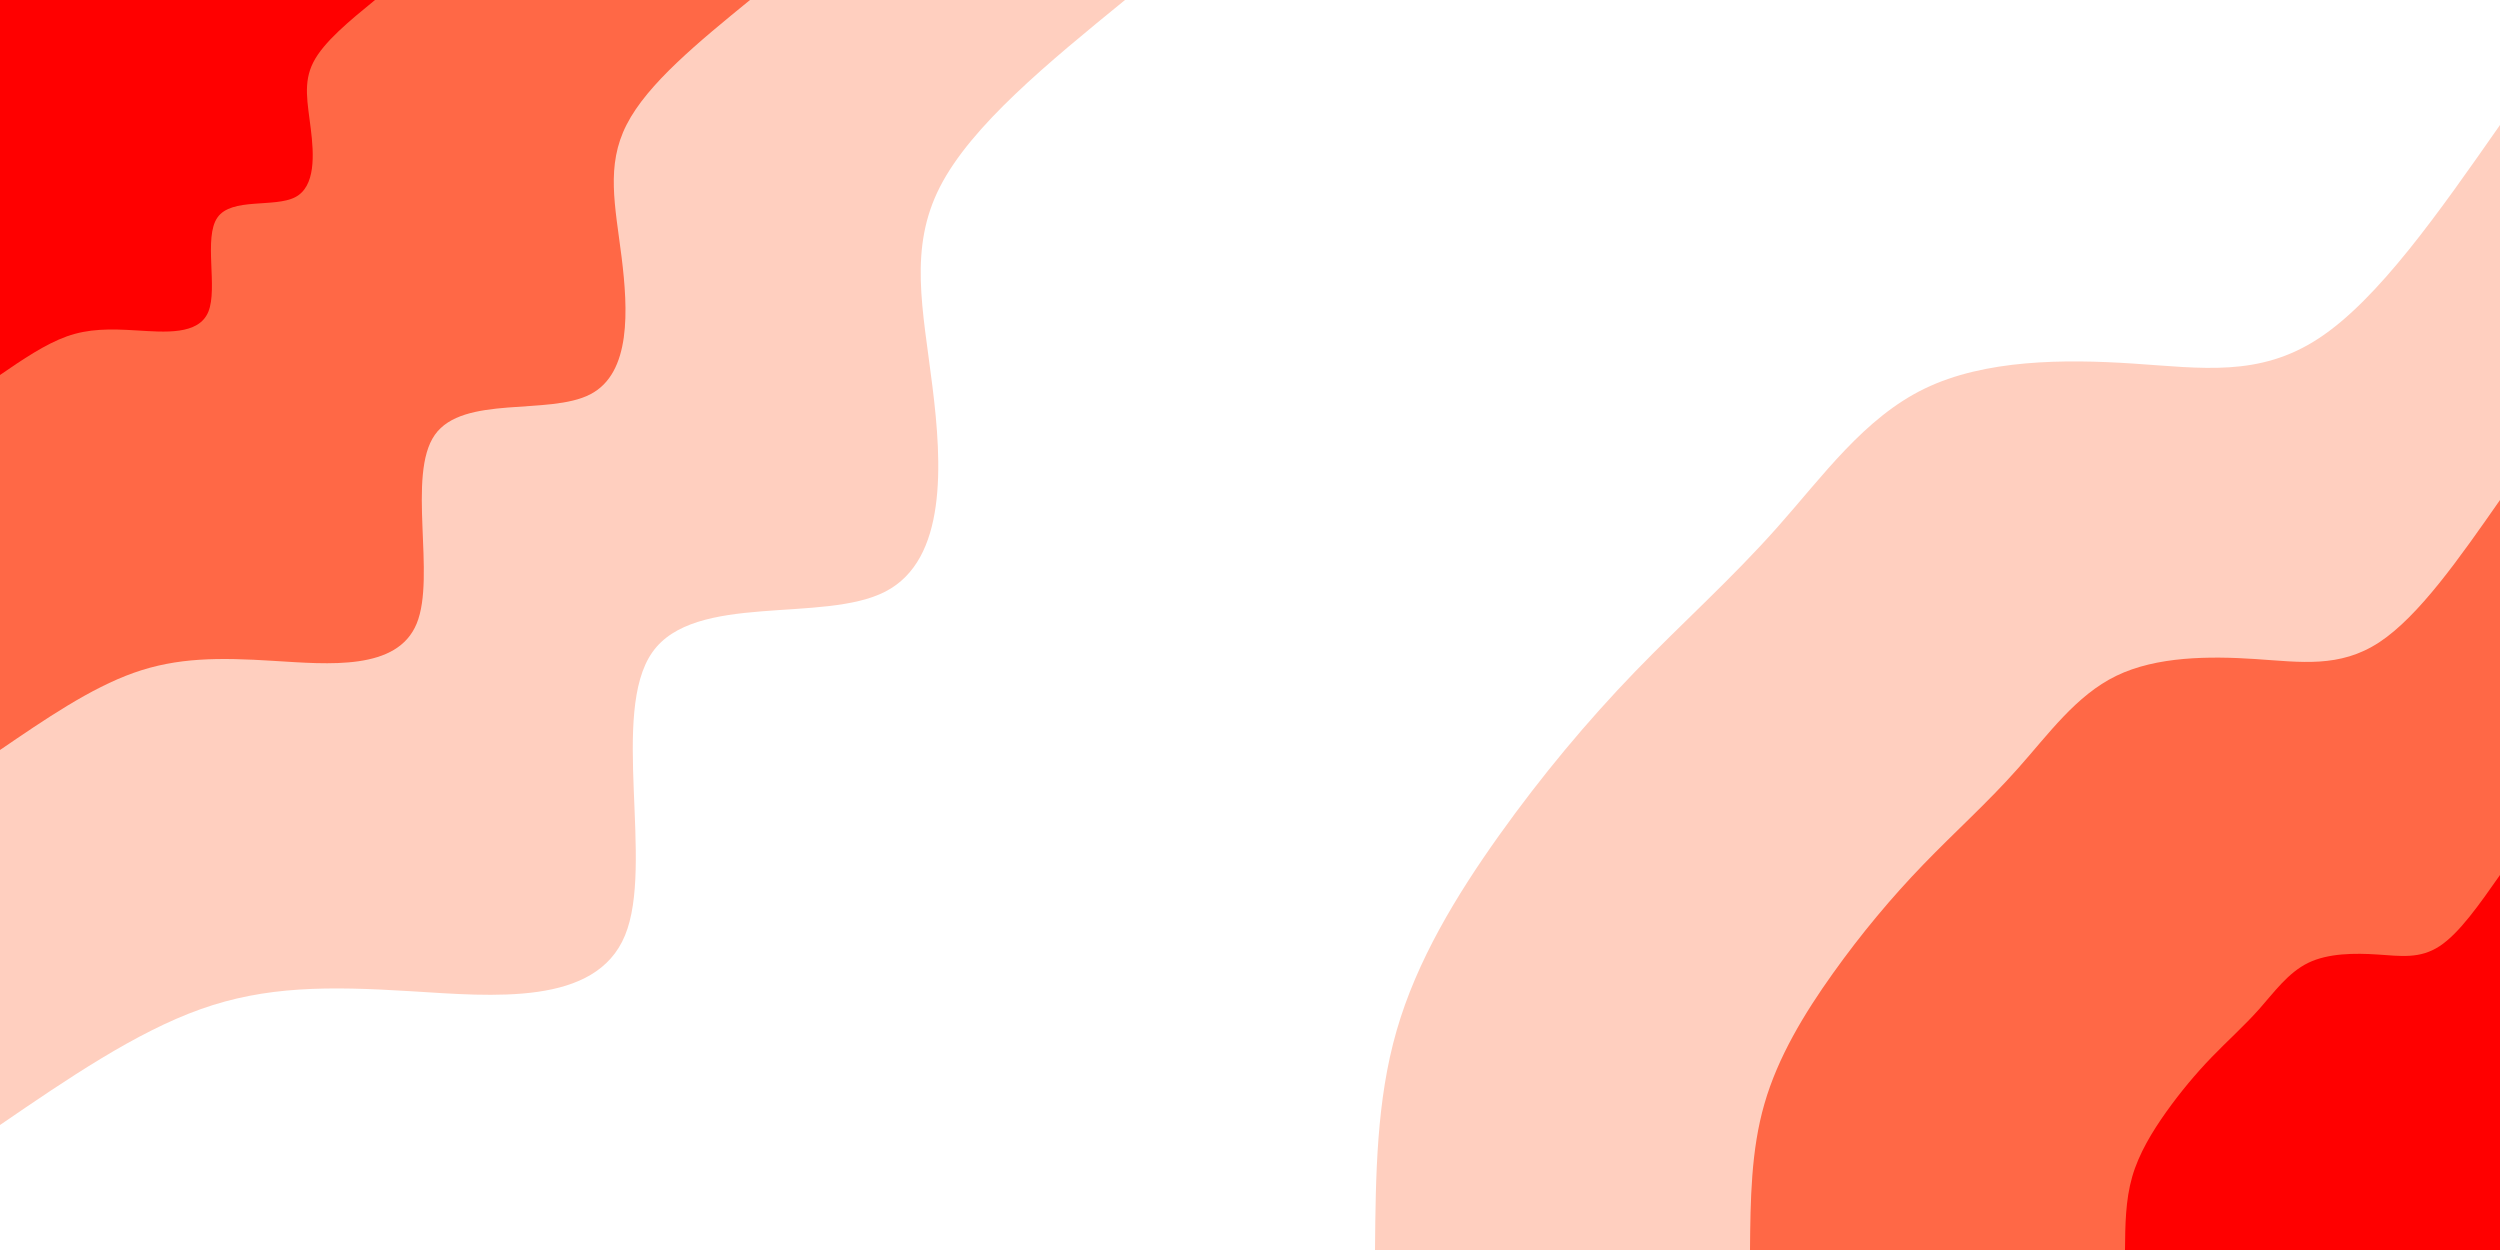 <svg id="visual" viewBox="0 0 2160 1080" width="2160" height="1080" xmlns="http://www.w3.org/2000/svg" xmlns:xlink="http://www.w3.org/1999/xlink" version="1.1"><rect x="0" y="0" width="2160" height="1080" fill="#ffffff"></rect><defs><linearGradient id="grad1_0" x1="50%" y1="100%" x2="100%" y2="0%"><stop offset="10%" stop-color="#ff0000" stop-opacity="1"></stop><stop offset="90%" stop-color="#ff0000" stop-opacity="1"></stop></linearGradient></defs><defs><linearGradient id="grad1_1" x1="50%" y1="100%" x2="100%" y2="0%"><stop offset="10%" stop-color="#ff0000" stop-opacity="1"></stop><stop offset="90%" stop-color="#ff9e81" stop-opacity="1"></stop></linearGradient></defs><defs><linearGradient id="grad1_2" x1="50%" y1="100%" x2="100%" y2="0%"><stop offset="10%" stop-color="#ffffff" stop-opacity="1"></stop><stop offset="90%" stop-color="#ff9e81" stop-opacity="1"></stop></linearGradient></defs><defs><linearGradient id="grad2_0" x1="0%" y1="100%" x2="50%" y2="0%"><stop offset="10%" stop-color="#ff0000" stop-opacity="1"></stop><stop offset="90%" stop-color="#ff0000" stop-opacity="1"></stop></linearGradient></defs><defs><linearGradient id="grad2_1" x1="0%" y1="100%" x2="50%" y2="0%"><stop offset="10%" stop-color="#ff9e81" stop-opacity="1"></stop><stop offset="90%" stop-color="#ff0000" stop-opacity="1"></stop></linearGradient></defs><defs><linearGradient id="grad2_2" x1="0%" y1="100%" x2="50%" y2="0%"><stop offset="10%" stop-color="#ff9e81" stop-opacity="1"></stop><stop offset="90%" stop-color="#ffffff" stop-opacity="1"></stop></linearGradient></defs><g transform="translate(2160, 1080)"><path d="M-972 0C-971.4 -64.6 -970.8 -129.1 -953.3 -189.6C-935.9 -250.1 -901.6 -306.5 -864.8 -358.2C-827.9 -409.9 -788.6 -456.9 -747.5 -499.5C-706.4 -542 -663.6 -580.2 -624.4 -624.4C-585.1 -668.6 -549.4 -718.9 -497.2 -744.2C-445.1 -769.5 -376.5 -769.8 -317.2 -765.9C-258 -762 -208 -753.9 -156.7 -787.6C-105.3 -821.2 -52.7 -896.6 0 -972L0 0Z" fill="#ffcfbf"></path><path d="M-648 0C-647.6 -43 -647.2 -86.1 -635.5 -126.4C-623.9 -166.7 -601.1 -204.3 -576.5 -238.8C-551.9 -273.3 -525.7 -304.6 -498.3 -333C-470.9 -361.4 -442.4 -386.8 -416.3 -416.3C-390.1 -445.7 -366.3 -479.2 -331.5 -496.1C-296.7 -513 -251 -513.2 -211.5 -510.6C-172 -508 -138.7 -502.6 -104.4 -525C-70.2 -547.5 -35.1 -597.7 0 -648L0 0Z" fill="#ff6846"></path><path d="M-324 0C-323.8 -21.5 -323.6 -43 -317.8 -63.2C-312 -83.4 -300.5 -102.2 -288.3 -119.4C-276 -136.6 -262.9 -152.3 -249.2 -166.5C-235.5 -180.7 -221.2 -193.4 -208.1 -208.1C-195 -222.9 -183.1 -239.6 -165.7 -248.1C-148.4 -256.5 -125.5 -256.6 -105.7 -255.3C-86 -254 -69.3 -251.3 -52.2 -262.5C-35.1 -273.7 -17.6 -298.9 0 -324L0 0Z" fill="#ff0000"></path></g><g transform="translate(0, 0)"><path d="M972 0C905.6 54.2 839.2 108.5 812.1 161.5C785 214.6 797.3 266.5 805.6 333.7C814 400.9 818.4 483.5 765 511.1C711.5 538.8 600.1 511.5 563.6 563.6C527 615.6 565.3 746.9 540 808.2C514.8 869.5 426 860.8 354.7 856.4C283.5 852 229.6 851.9 173.4 871.9C117.2 891.9 58.6 931.9 0 972L0 0Z" fill="#ffcfbf"></path><path d="M648 0C603.7 36.2 559.4 72.3 541.4 107.7C523.3 143.1 531.5 177.7 537.1 222.5C542.6 267.3 545.6 322.3 510 340.7C474.3 359.2 400.1 341 375.7 375.7C351.3 410.4 376.8 497.9 360 538.8C343.2 579.7 284 573.9 236.5 571C189 568 153.1 568 115.6 581.3C78.1 594.6 39.1 621.3 0 648L0 0Z" fill="#ff6846"></path><path d="M324 0C301.9 18.1 279.7 36.2 270.7 53.8C261.7 71.5 265.8 88.8 268.5 111.2C271.3 133.6 272.8 161.2 255 170.4C237.2 179.6 200 170.5 187.9 187.9C175.7 205.2 188.4 249 180 269.4C171.6 289.8 142 286.9 118.2 285.5C94.5 284 76.5 284 57.8 290.6C39.1 297.3 19.5 310.6 0 324L0 0Z" fill="#ff0000"></path></g></svg>